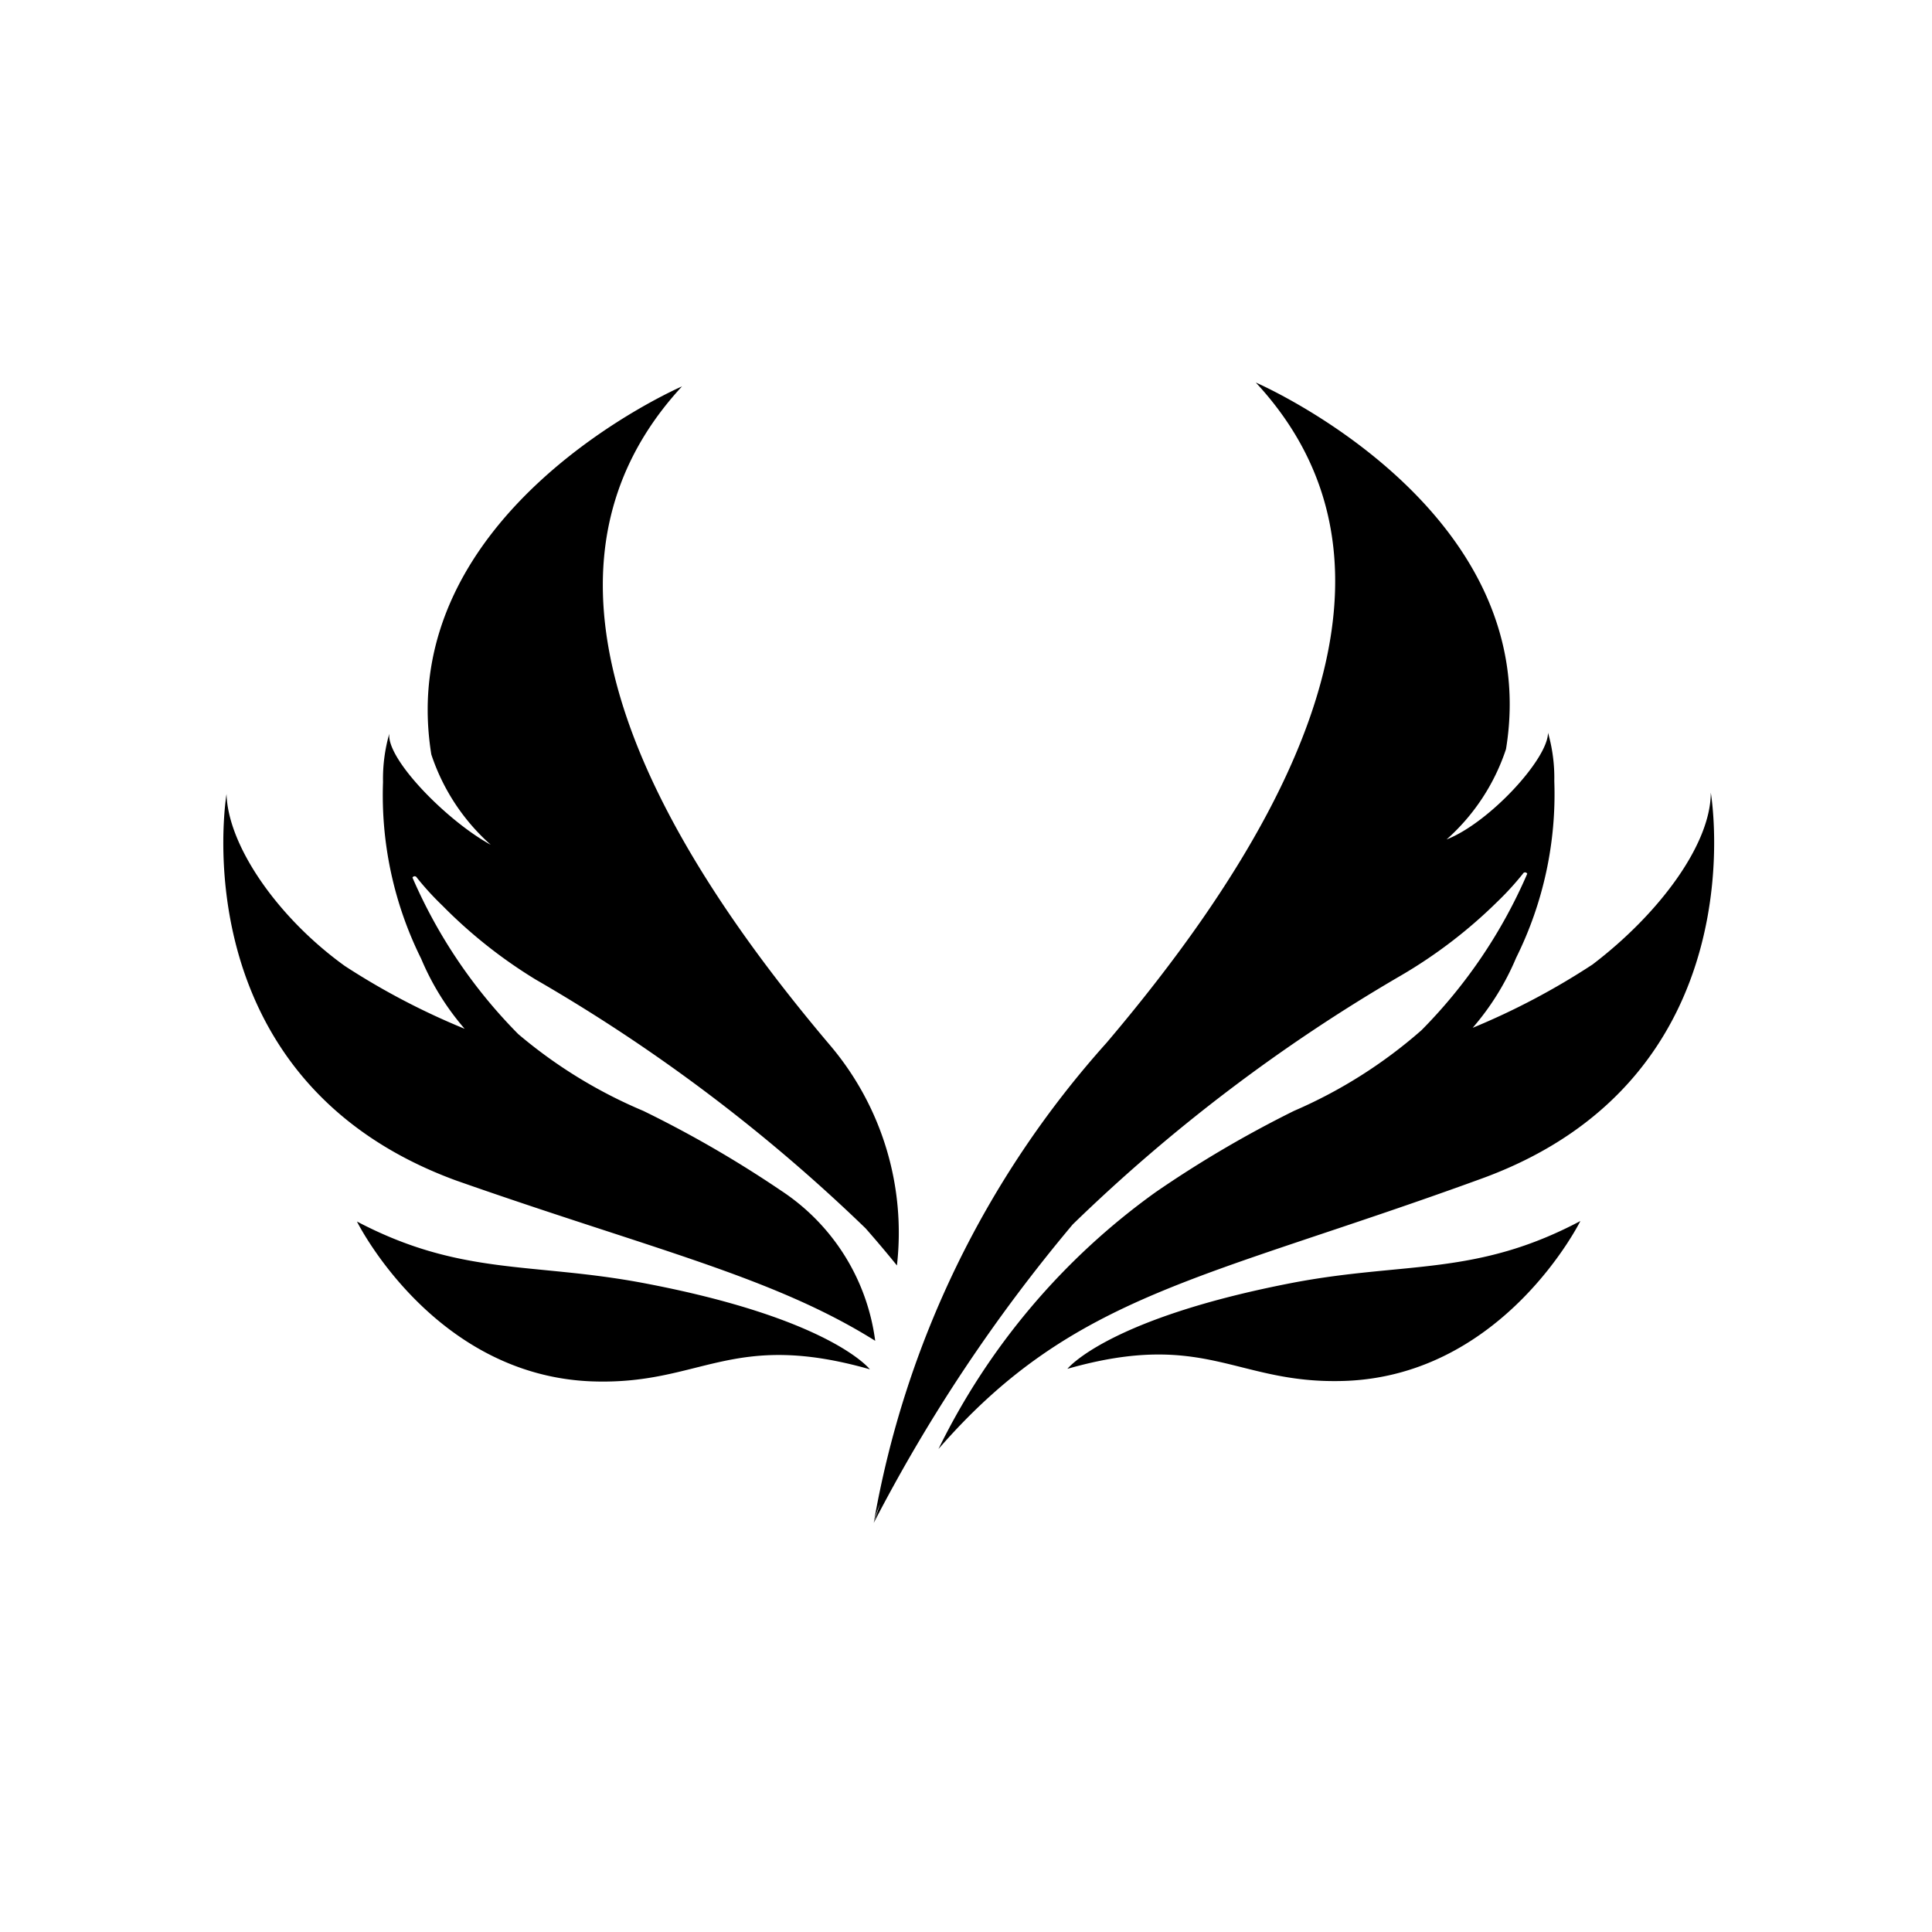 <svg xmlns="http://www.w3.org/2000/svg" class="HeroAbility-icon HeroAbility-icon--hoverState" viewBox="0 0 40 40" preserveAspectRatio="xMidYMid meet"><path d="M35.42,16.41c0,1.07-1.07,2.51-2.45,3.56a14.85,14.85,0,0,1-2.48,1.31,5.42,5.42,0,0,0,.9-1.45,7.61,7.61,0,0,0,.79-3.66,3.4,3.4,0,0,0-.13-1h0c0,.54-1.21,1.86-2.1,2.21a4.31,4.31,0,0,0,1.23-1.87C32,10.51,26,7.92,26,7.92c2.31,2.49,2.91,6.6-3.09,13.67a20,20,0,0,0-4.82,9.94,2.24,2.24,0,0,1,.13-.39l-.13.39a33.53,33.53,0,0,1,4.12-6.18A35,35,0,0,1,29,20.2,10.08,10.08,0,0,0,31,18.67a6,6,0,0,0,.53-.58.05.05,0,0,1,.09,0,10.55,10.55,0,0,1-2.19,3.24A10,10,0,0,1,26.79,23a23.27,23.27,0,0,0-2.86,1.68A14.24,14.24,0,0,0,19.43,30c2.81-3.23,5.49-3.5,11.25-5.6S35.42,16.41,35.42,16.41ZM22.1,28.34c2.88-.82,3.49.33,5.75.25,3.29-.12,4.87-3.31,4.87-3.31-2.15,1.14-3.61.84-5.91,1.27C22.93,27.29,22.1,28.34,22.1,28.34Zm-8.8-1.78c-2.3-.43-3.76-.14-5.91-1.27,0,0,1.58,3.19,4.87,3.31,2.26.08,2.87-1.07,5.75-.25C18,28.34,17.18,27.29,13.3,26.56Zm4.82,1.2a4.4,4.4,0,0,0-1.95-3.11A23.28,23.28,0,0,0,13.32,23a10,10,0,0,1-2.59-1.59,10.55,10.55,0,0,1-2.19-3.24.05.05,0,0,1,.09,0,6,6,0,0,0,.53.58,10.08,10.08,0,0,0,1.93,1.53,35,35,0,0,1,6.83,5.15c.22.25.44.51.65.77a6,6,0,0,0-1.36-4.53c-6-7.07-5.39-11.18-3.09-13.67,0,0-6,2.59-5.19,7.62a4.31,4.31,0,0,0,1.23,1.87C9.26,17,8,15.72,8.06,15.19h0a3.4,3.4,0,0,0-.13,1,7.61,7.61,0,0,0,.79,3.66,5.42,5.42,0,0,0,.9,1.45A14.85,14.85,0,0,1,7.14,20c-1.39-1-2.42-2.49-2.45-3.56,0,0-1,5.89,4.75,8C13.48,25.86,16,26.43,18.12,27.76Z"/></svg>